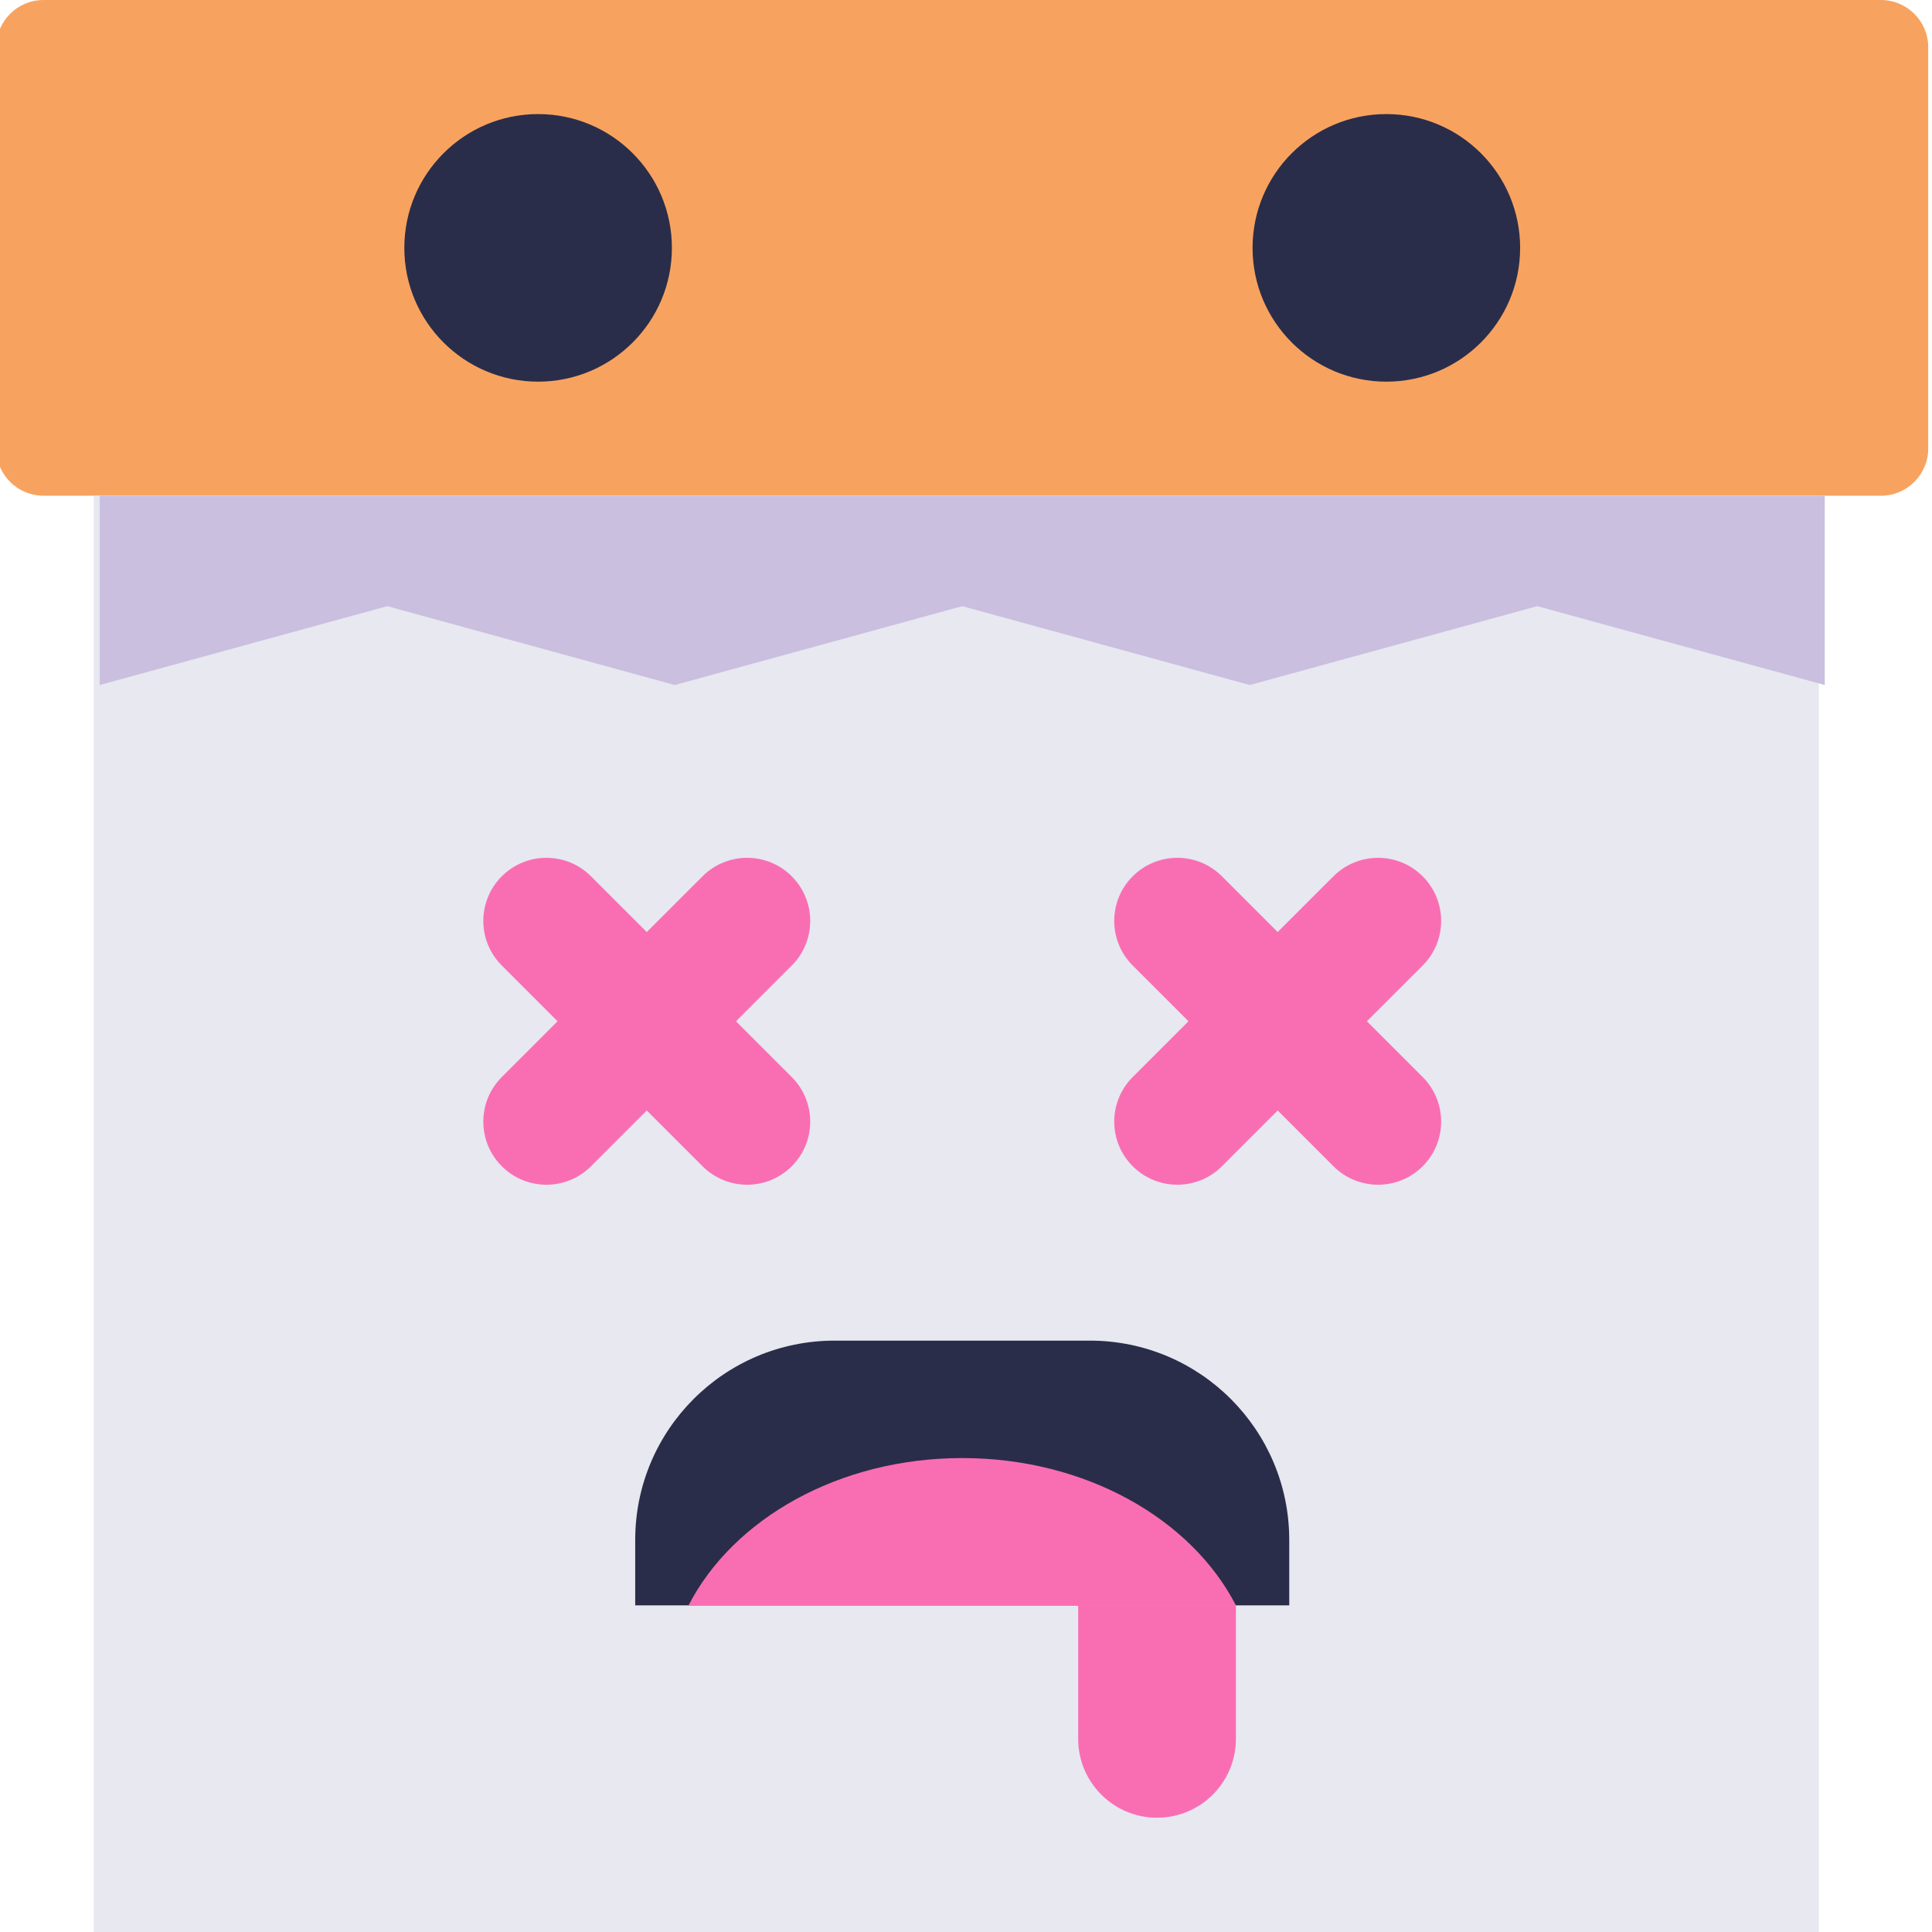 <svg height="511pt" viewBox="1 1 512 511" width="511pt" xmlns="http://www.w3.org/2000/svg"><path d="m499.461 131.875h-486.922c-6.926 0-12.539-5.617-12.539-12.543v-106.293c0-6.926 5.613-12.539 12.539-12.539h486.922c6.922 0 12.539 5.613 12.539 12.539v106.293c0 6.926-5.617 12.543-12.539 12.543zm0 0" fill="#f7a35f"/><path d="m25.859 131.875h457.148v380.625h-457.148zm0 0" fill="#e7e8f0"/><path d="m27.426 182.035 76.195-20.898 76.195 20.898 76.191-20.898 76.191 20.898 76.188-20.898 76.188 20.898v-50.16h-457.148zm0 0" fill="#cabfde"/><path d="m179.059 66.188c0 19.582-15.871 35.457-35.453 35.457s-35.457-15.875-35.457-35.457 15.875-35.457 35.457-35.457 35.453 15.875 35.453 35.457zm0 0" fill="#2a2d49"/><path d="m403.852 66.188c0 19.582-15.875 35.457-35.457 35.457s-35.453-15.875-35.453-35.457 15.871-35.457 35.453-35.457 35.457 15.875 35.457 35.457zm0 0" fill="#2a2d49"/><path d="m354.375 232.727-14.777 14.777-14.777-14.777c-6.527-6.527-17.113-6.527-23.641 0-6.527 6.531-6.527 17.117 0 23.645l14.777 14.777-14.777 14.777c-6.527 6.527-6.527 17.113 0 23.641 6.527 6.531 17.113 6.531 23.641 0l14.777-14.777 14.777 14.777c6.531 6.531 17.117 6.531 23.645 0 6.527-6.527 6.527-17.113 0-23.641l-14.777-14.777 14.777-14.777c6.527-6.527 6.527-17.113 0-23.645-6.527-6.527-17.113-6.527-23.645 0zm0 0" fill="#f96eb3"/><path d="m187.18 232.727-14.777 14.777-14.777-14.777c-6.531-6.527-17.117-6.527-23.645 0-6.527 6.531-6.527 17.117 0 23.645l14.777 14.777-14.777 14.777c-6.527 6.527-6.527 17.113 0 23.641 6.527 6.531 17.113 6.531 23.645 0l14.777-14.777 14.777 14.777c6.527 6.531 17.113 6.531 23.641 0 6.527-6.527 6.527-17.113 0-23.641l-14.777-14.777 14.777-14.777c6.527-6.527 6.527-17.113 0-23.645-6.527-6.527-17.113-6.527-23.641 0zm0 0" fill="#f96eb3"/><path d="m289.832 355.781h-67.664c-29.18 0-52.832 23.656-52.832 52.832v17.328h173.328v-17.328c0-29.176-23.652-52.832-52.832-52.832zm0 0" fill="#2a2d49"/><g fill="#f96eb3"><path d="m183.473 425.938c11.809-22.914 39.832-39.035 72.527-39.035s60.719 16.121 72.527 39.035"/><path d="m307.629 482.215c-11.543 0-20.898-9.355-20.898-20.898v-35.375h41.797v35.375c0 11.543-9.355 20.898-20.898 20.898zm0 0"/></g></svg>